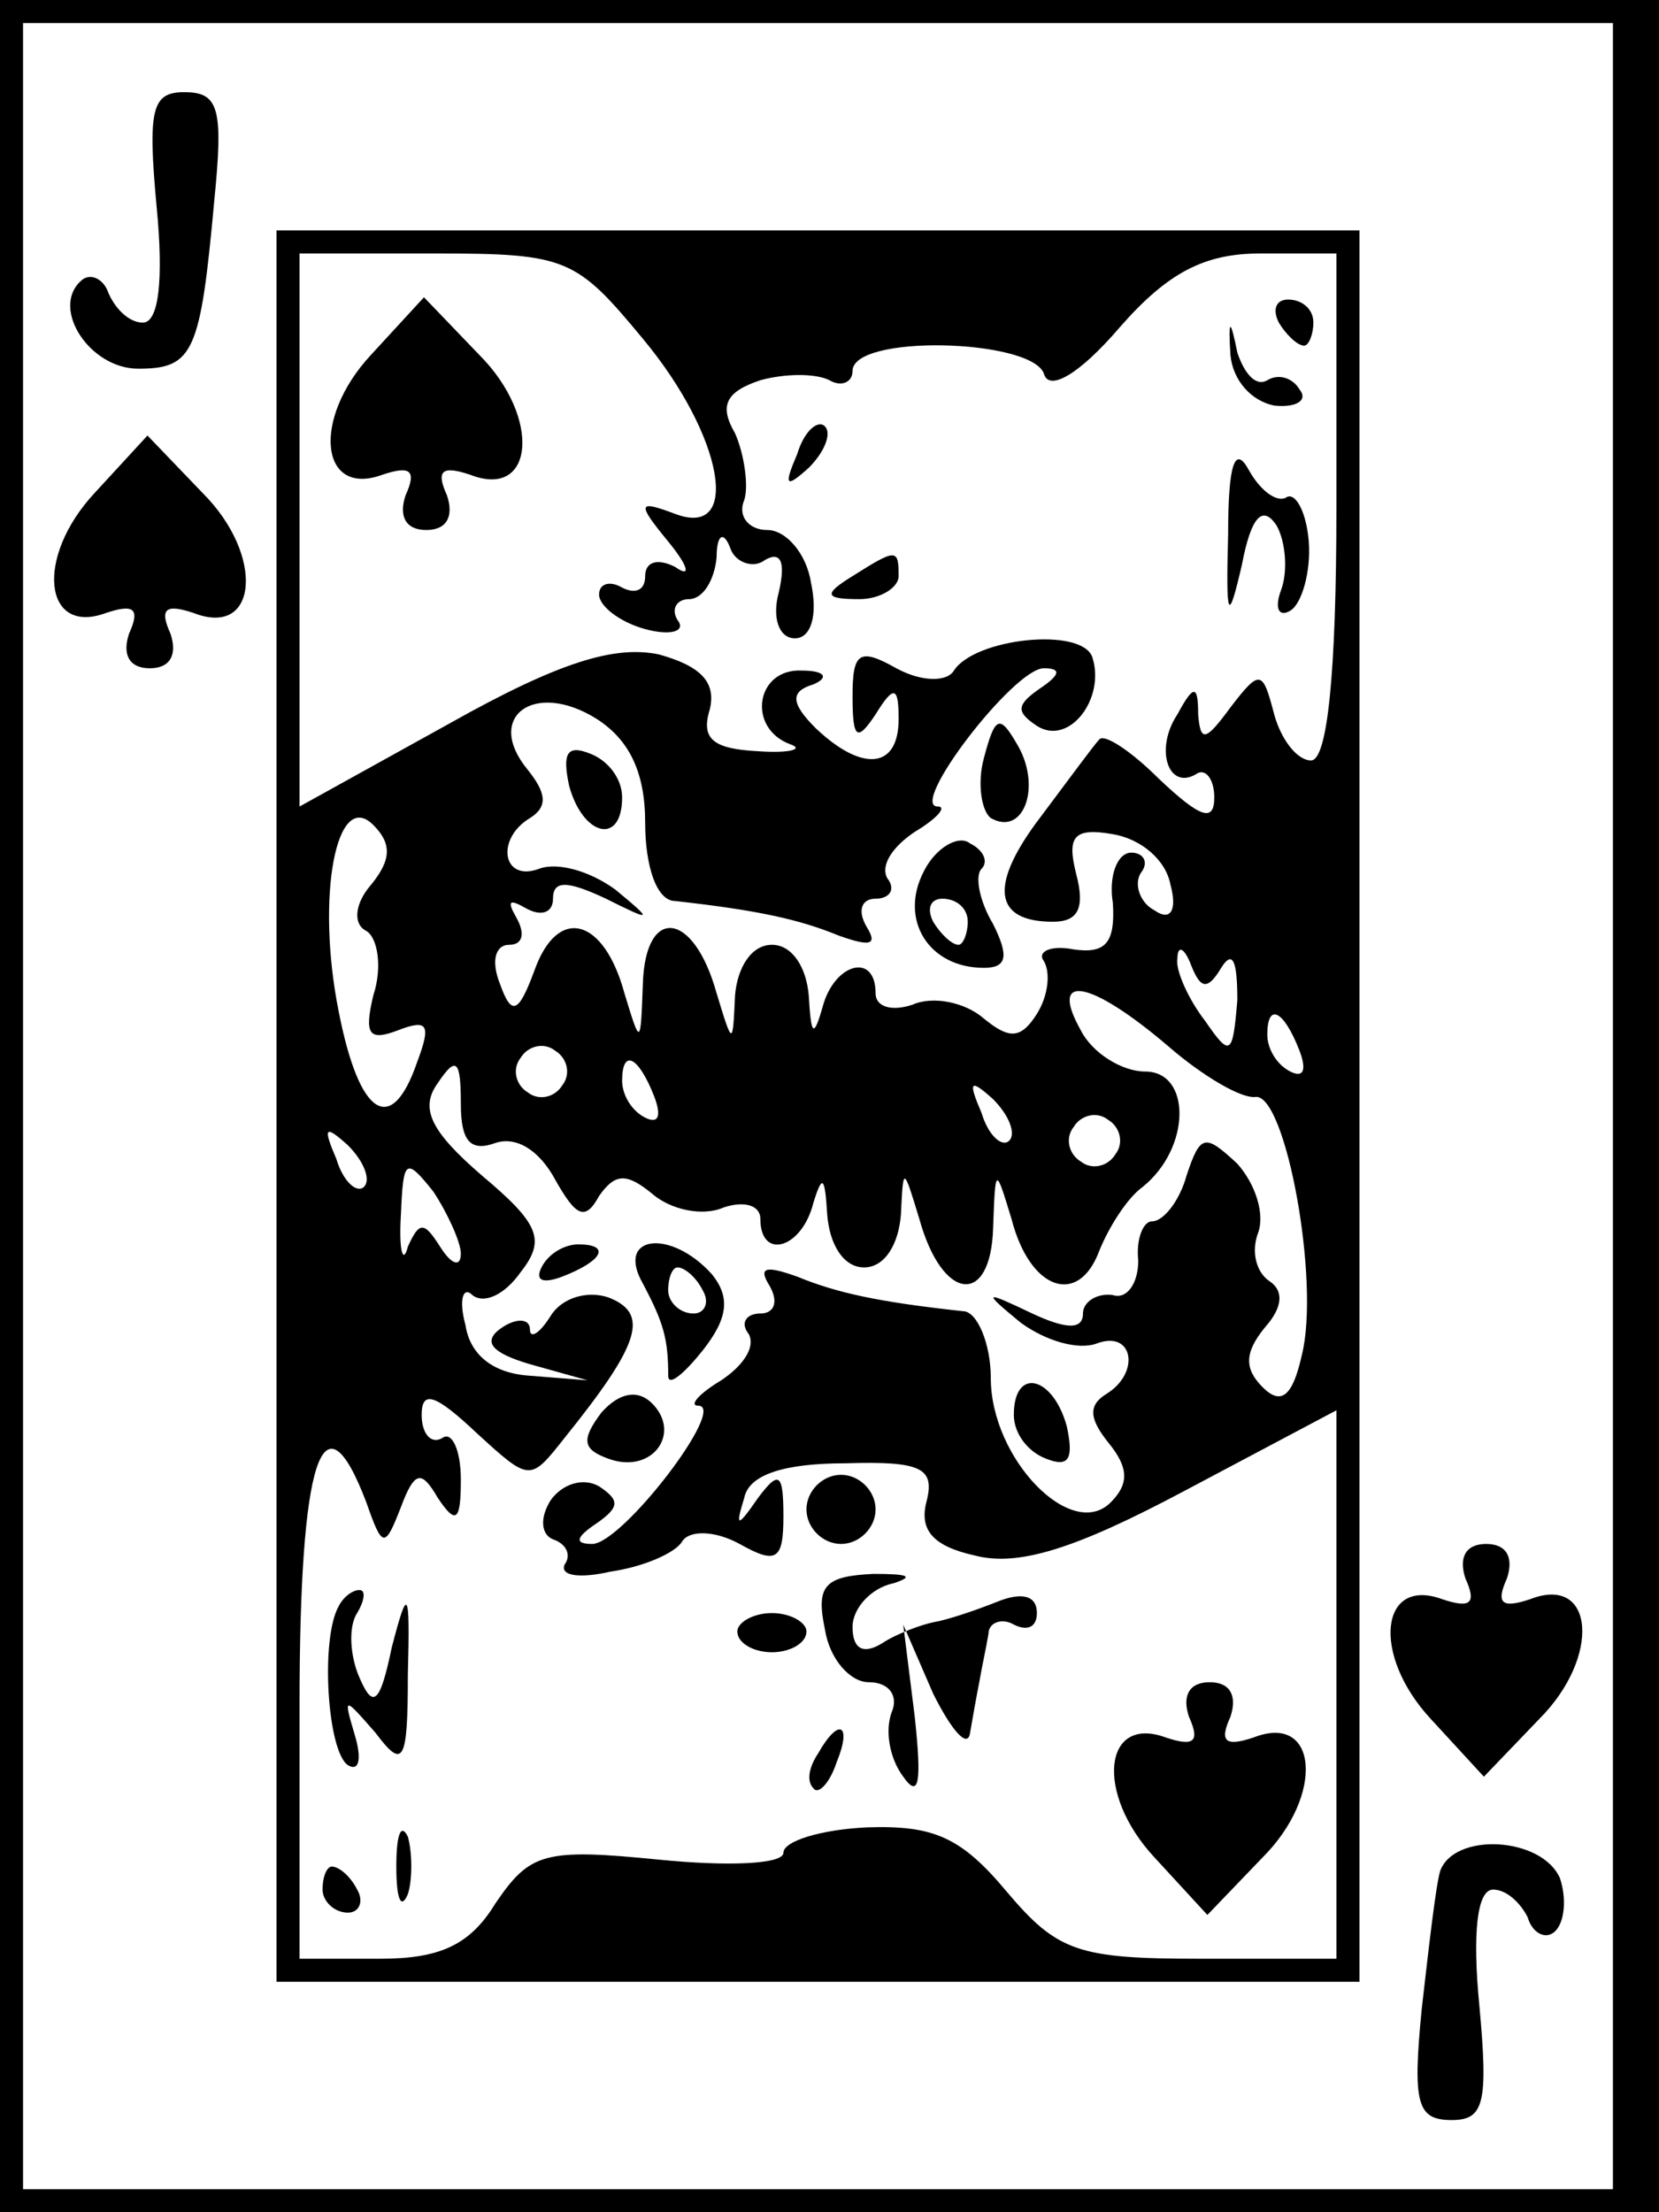 <?xml version="1.0" standalone="no"?>
<!DOCTYPE svg PUBLIC "-//W3C//DTD SVG 20010904//EN"
 "http://www.w3.org/TR/2001/REC-SVG-20010904/DTD/svg10.dtd">
<svg version="1.0" xmlns="http://www.w3.org/2000/svg"
 width="72pt" height="96pt" viewBox="0 0 72 96"
 preserveAspectRatio="xMidYMid meet">
<g transform="translate(0,96) scale(0.1,-0.1)"
fill="#000000" stroke="none">
<path d="M0 480 l0 -480 360 0 360 0 0 480 0 480 -360 0 -360 0 0 -480z m700
0 l0 -470 -345 0 -345 0 0 470 0 470 345 0 345 0 0 -470z"/>
<path d="M68 870 c3 -31 1 -50 -6 -50 -6 0 -12 6 -15 13 -2 6 -8 9 -12 5 -13
-12 4 -38 25 -38 24 0 27 7 33 73 4 40 2 47 -13 47 -14 0 -16 -7 -12 -50z"/>
<path d="M120 480 l0 -380 235 0 235 0 0 380 0 380 -235 0 -235 0 0 -380z
m159 333 c35 -42 43 -87 14 -76 -16 6 -17 5 -3 -12 9 -11 10 -16 3 -11 -8 4
-13 2 -13 -4 0 -6 -4 -8 -10 -5 -5 3 -10 2 -10 -3 0 -5 9 -12 20 -15 11 -3 18
-1 14 4 -3 5 0 9 5 9 6 0 11 8 12 18 0 10 3 12 6 4 2 -6 10 -9 15 -5 7 4 9 -1
6 -14 -3 -11 0 -20 7 -20 7 0 10 10 7 24 -2 13 -11 23 -19 23 -8 0 -13 6 -10
13 2 6 0 20 -4 29 -7 12 -4 18 11 23 11 3 24 3 30 0 5 -3 10 -1 10 4 0 16 77
14 83 -1 2 -8 15 -1 33 20 21 24 37 32 61 32 l33 0 0 -110 c0 -73 -4 -110 -11
-110 -6 0 -13 9 -16 20 -5 19 -6 20 -19 3 -11 -15 -13 -15 -14 -3 0 13 -2 13
-9 0 -10 -15 -4 -33 8 -26 4 3 8 -2 8 -10 0 -11 -6 -9 -24 8 -12 12 -24 20
-26 17 -2 -2 -13 -17 -25 -33 -23 -30 -21 -46 5 -46 11 0 14 6 10 21 -4 16 -1
20 16 17 12 -2 23 -11 25 -22 3 -11 0 -16 -7 -11 -6 3 -9 11 -6 16 4 5 1 9 -4
9 -6 0 -10 -10 -8 -22 1 -17 -3 -22 -17 -20 -10 2 -16 -1 -13 -5 3 -5 2 -15
-3 -23 -7 -11 -12 -11 -23 -2 -8 7 -22 10 -31 6 -9 -3 -16 -1 -16 5 0 18 -18
13 -23 -6 -4 -14 -5 -12 -6 5 -1 12 -7 22 -16 22 -9 0 -15 -10 -16 -22 -1 -22
-1 -22 -8 1 -10 36 -31 38 -32 4 -1 -27 -1 -27 -8 -4 -9 33 -29 38 -39 10 -7
-19 -10 -20 -15 -6 -4 10 -2 17 4 17 6 0 7 5 3 12 -4 7 -3 8 4 4 7 -4 12 -2
12 4 0 8 6 8 23 0 20 -10 21 -10 4 4 -11 8 -25 12 -33 9 -16 -6 -19 13 -4 22
8 5 7 11 -1 21 -19 23 3 39 30 22 14 -9 21 -23 21 -45 0 -19 5 -34 13 -34 36
-4 54 -8 71 -15 14 -5 17 -4 12 4 -4 7 -2 12 4 12 6 0 9 4 5 9 -3 6 3 14 12
20 10 6 14 11 10 11 -13 0 33 60 46 60 8 0 7 -3 -2 -9 -10 -7 -10 -10 -1 -16
14 -9 30 12 24 30 -5 13 -51 8 -60 -6 -3 -5 -14 -5 -25 1 -16 9 -19 7 -19 -12
0 -19 2 -20 10 -8 8 13 10 12 10 -2 0 -22 -16 -23 -36 -4 -11 11 -11 16 -1 19
7 3 5 6 -5 6 -20 1 -24 -25 -5 -32 6 -2 0 -4 -14 -3 -19 1 -25 5 -21 18 3 12
-4 19 -22 24 -19 4 -43 -3 -91 -30 l-65 -36 0 120 0 120 59 0 c57 0 61 -2 90
-37z m-118 -237 c-7 -8 -8 -17 -2 -20 5 -3 7 -16 3 -28 -4 -17 -2 -20 11 -15
13 5 14 2 8 -14 -11 -32 -25 -24 -34 22 -10 50 -1 97 15 81 8 -8 8 -15 -1 -26z
m369 -36 c5 8 7 3 7 -14 -2 -24 -3 -25 -14 -9 -7 9 -13 22 -12 27 0 6 3 5 6
-3 4 -10 7 -11 13 -1z m-23 -34 c15 -13 32 -23 38 -22 13 1 28 -80 20 -112 -4
-18 -9 -22 -17 -14 -8 8 -8 15 1 26 8 9 8 16 2 20 -6 4 -8 13 -5 21 3 8 -1 21
-9 30 -14 13 -16 13 -22 -5 -3 -11 -10 -20 -15 -20 -4 0 -7 -8 -6 -17 0 -10
-5 -17 -11 -15 -7 1 -13 -3 -13 -8 0 -7 -7 -7 -22 0 -21 10 -22 10 -5 -4 11
-8 25 -12 33 -9 16 6 19 -13 4 -22 -8 -5 -7 -11 1 -21 9 -11 9 -18 1 -26 -17
-17 -52 19 -52 54 0 15 -6 29 -12 29 -37 4 -55 8 -72 15 -14 5 -17 4 -12 -4 4
-7 2 -12 -4 -12 -6 0 -9 -4 -5 -9 3 -6 -3 -14 -12 -20 -10 -6 -14 -11 -10 -11
13 0 -33 -60 -46 -60 -8 0 -7 3 2 9 10 7 10 10 1 16 -7 4 -16 1 -21 -6 -5 -8
-4 -15 1 -17 6 -2 8 -7 5 -11 -2 -5 7 -6 20 -3 14 2 28 8 31 13 3 5 14 5 25
-1 16 -9 19 -7 19 12 0 19 -2 20 -11 8 -9 -13 -10 -13 -6 0 2 10 17 15 44 15
33 1 39 -2 35 -17 -3 -12 3 -19 21 -23 19 -5 44 3 91 28 l66 35 0 -119 0 -119
-59 0 c-53 0 -62 3 -84 29 -20 24 -32 29 -61 28 -20 -1 -36 -6 -36 -11 0 -5
-24 -6 -54 -3 -50 5 -56 3 -71 -19 -11 -18 -24 -24 -50 -24 l-35 0 0 110 c0
107 10 138 29 88 7 -20 8 -20 15 -2 6 16 9 16 16 4 8 -12 10 -10 10 8 0 13 -4
21 -8 18 -5 -3 -9 2 -9 10 0 11 6 9 24 -8 23 -21 23 -21 38 -2 33 41 37 54 19
61 -9 3 -20 0 -25 -8 -5 -8 -9 -10 -9 -6 0 5 -6 5 -12 1 -9 -6 -5 -11 12 -16
l25 -7 -25 2 c-16 1 -26 9 -28 22 -3 11 -1 17 3 13 5 -4 14 0 21 10 11 14 8
21 -17 42 -22 19 -27 29 -19 40 8 12 10 10 10 -9 0 -16 4 -21 15 -17 9 3 19
-3 26 -16 9 -16 13 -18 19 -7 7 10 12 10 23 1 8 -7 22 -10 31 -6 9 3 16 1 16
-5 0 -18 18 -13 23 7 4 13 5 11 6 -5 1 -13 7 -23 16 -23 9 0 15 10 16 23 1 21
1 21 8 -2 10 -36 31 -38 32 -4 1 27 1 27 8 4 8 -31 29 -38 38 -14 4 10 12 23
19 28 21 17 21 50 1 50 -10 0 -23 8 -28 18 -14 25 4 22 38 -7z m57 -2 c3 -8 2
-12 -4 -9 -6 3 -10 10 -10 16 0 14 7 11 14 -7z m-320 -15 c-3 -5 -10 -7 -15
-3 -5 3 -7 10 -3 15 3 5 10 7 15 3 5 -3 7 -10 3 -15z m40 -5 c3 -8 2 -12 -4
-9 -6 3 -10 10 -10 16 0 14 7 11 14 -7z m154 -19 c-3 -3 -9 2 -12 12 -6 14 -5
15 5 6 7 -7 10 -15 7 -18z m46 -6 c-3 -5 -10 -7 -15 -3 -5 3 -7 10 -3 15 3 5
10 7 15 3 5 -3 7 -10 3 -15z m-326 -14 c-3 -3 -9 2 -12 12 -6 14 -5 15 5 6 7
-7 10 -15 7 -18z m42 -29 c0 -6 -4 -5 -9 3 -7 11 -9 11 -14 0 -2 -8 -4 -2 -3
14 1 24 2 25 14 10 6 -9 12 -22 12 -27z"/>
<path d="M161 806 c-26 -28 -22 -62 5 -52 12 4 15 2 10 -9 -3 -9 0 -15 9 -15
9 0 12 6 9 15 -5 11 -2 13 10 9 28 -11 31 25 4 52 l-24 25 -23 -25z"/>
<path d="M534 806 c1 -11 9 -20 19 -22 9 -1 15 2 11 7 -3 5 -9 7 -14 4 -5 -3
-10 3 -13 12 -3 15 -4 15 -3 -1z"/>
<path d="M555 820 c3 -5 8 -10 11 -10 2 0 4 5 4 10 0 6 -5 10 -11 10 -5 0 -7
-4 -4 -10z"/>
<path d="M346 763 c-6 -14 -5 -15 5 -6 7 7 10 15 7 18 -3 3 -9 -2 -12 -12z"/>
<path d="M533 728 c-1 -37 0 -39 6 -13 4 21 9 26 15 17 4 -7 5 -20 2 -28 -3
-8 -1 -12 4 -9 5 3 9 17 8 30 -1 13 -6 22 -10 19 -4 -2 -11 3 -16 12 -6 11 -9
3 -9 -28z"/>
<path d="M370 710 c-13 -8 -12 -10 3 -10 9 0 17 5 17 10 0 12 -1 12 -20 0z"/>
<path d="M427 631 c-3 -11 -1 -23 3 -26 14 -8 22 13 12 31 -8 14 -10 14 -15
-5z"/>
<path d="M247 619 c6 -22 23 -26 23 -5 0 8 -6 16 -14 19 -10 4 -12 0 -9 -14z"/>
<path d="M401 582 c-11 -21 2 -42 26 -42 10 0 11 5 4 19 -6 10 -8 21 -5 24 3
3 1 8 -5 11 -5 4 -15 -2 -20 -12z m19 -22 c0 -5 -2 -10 -4 -10 -3 0 -8 5 -11
10 -3 6 -1 10 4 10 6 0 11 -4 11 -10z"/>
<path d="M235 410 c-3 -6 1 -7 9 -4 18 7 21 14 7 14 -6 0 -13 -4 -16 -10z"/>
<path d="M279 403 c9 -17 11 -24 11 -40 0 -5 7 1 15 11 11 14 12 23 4 33 -18
20 -42 17 -30 -4z m26 -3 c3 -5 1 -10 -4 -10 -6 0 -11 5 -11 10 0 6 2 10 4 10
3 0 8 -4 11 -10z"/>
<path d="M261 347 c-9 -12 -8 -16 3 -20 19 -7 32 11 19 24 -6 6 -14 5 -22 -4z"/>
<path d="M440 346 c0 -8 6 -16 14 -19 10 -4 12 0 9 14 -6 22 -23 26 -23 5z"/>
<path d="M350 305 c0 -8 7 -15 15 -15 8 0 15 7 15 15 0 8 -7 15 -15 15 -8 0
-15 -7 -15 -15z"/>
<path d="M358 253 c2 -13 11 -23 19 -23 9 0 13 -6 10 -13 -3 -8 -1 -20 5 -28
7 -10 8 -2 5 26 l-5 40 13 -30 c8 -16 15 -24 16 -17 1 6 3 17 4 22 1 6 3 15 4
21 0 5 6 7 11 4 6 -3 10 -1 10 5 0 8 -7 9 -17 5 -10 -4 -22 -8 -28 -9 -5 -1
-16 -5 -22 -9 -8 -5 -13 -3 -13 7 0 8 8 17 18 19 9 3 6 4 -9 4 -21 -1 -25 -5
-21 -24z"/>
<path d="M147 263 c-8 -14 -5 -63 4 -69 5 -3 6 3 3 13 -5 17 -5 17 9 1 12 -16
14 -13 14 25 1 38 0 39 -7 12 -5 -24 -8 -27 -14 -13 -4 9 -5 22 -1 28 3 5 4
10 1 10 -3 0 -7 -3 -9 -7z"/>
<path d="M320 252 c0 -5 7 -9 15 -9 8 0 15 4 15 9 0 4 -7 8 -15 8 -8 0 -15 -4
-15 -8z"/>
<path d="M516 215 c5 -11 2 -13 -10 -9 -27 10 -31 -24 -5 -52 l23 -25 24 25
c27 27 24 63 -4 52 -12 -4 -15 -2 -10 9 3 9 0 15 -9 15 -9 0 -12 -6 -9 -15z"/>
<path d="M355 199 c-4 -6 -5 -12 -2 -15 2 -3 7 2 10 11 7 17 1 20 -8 4z"/>
<path d="M172 150 c0 -14 2 -19 5 -12 2 6 2 18 0 25 -3 6 -5 1 -5 -13z"/>
<path d="M140 140 c0 -5 5 -10 11 -10 5 0 7 5 4 10 -3 6 -8 10 -11 10 -2 0 -4
-4 -4 -10z"/>
<path d="M41 746 c-26 -28 -22 -62 5 -52 12 4 15 2 10 -9 -3 -9 0 -15 9 -15 9
0 12 6 9 15 -5 11 -2 13 10 9 28 -11 31 25 4 52 l-24 25 -23 -25z"/>
<path d="M636 275 c5 -11 2 -13 -10 -9 -27 10 -31 -24 -5 -52 l23 -25 24 25
c27 27 24 63 -4 52 -12 -4 -15 -2 -10 9 3 9 0 15 -9 15 -9 0 -12 -6 -9 -15z"/>
<path d="M625 148 c-2 -7 -5 -34 -8 -60 -4 -41 -2 -48 13 -48 14 0 16 7 12 50
-3 31 -1 50 6 50 6 0 12 -6 15 -12 2 -7 8 -10 12 -6 4 4 5 14 2 23 -8 18 -46
20 -52 3z"/>
</g>
</svg>
